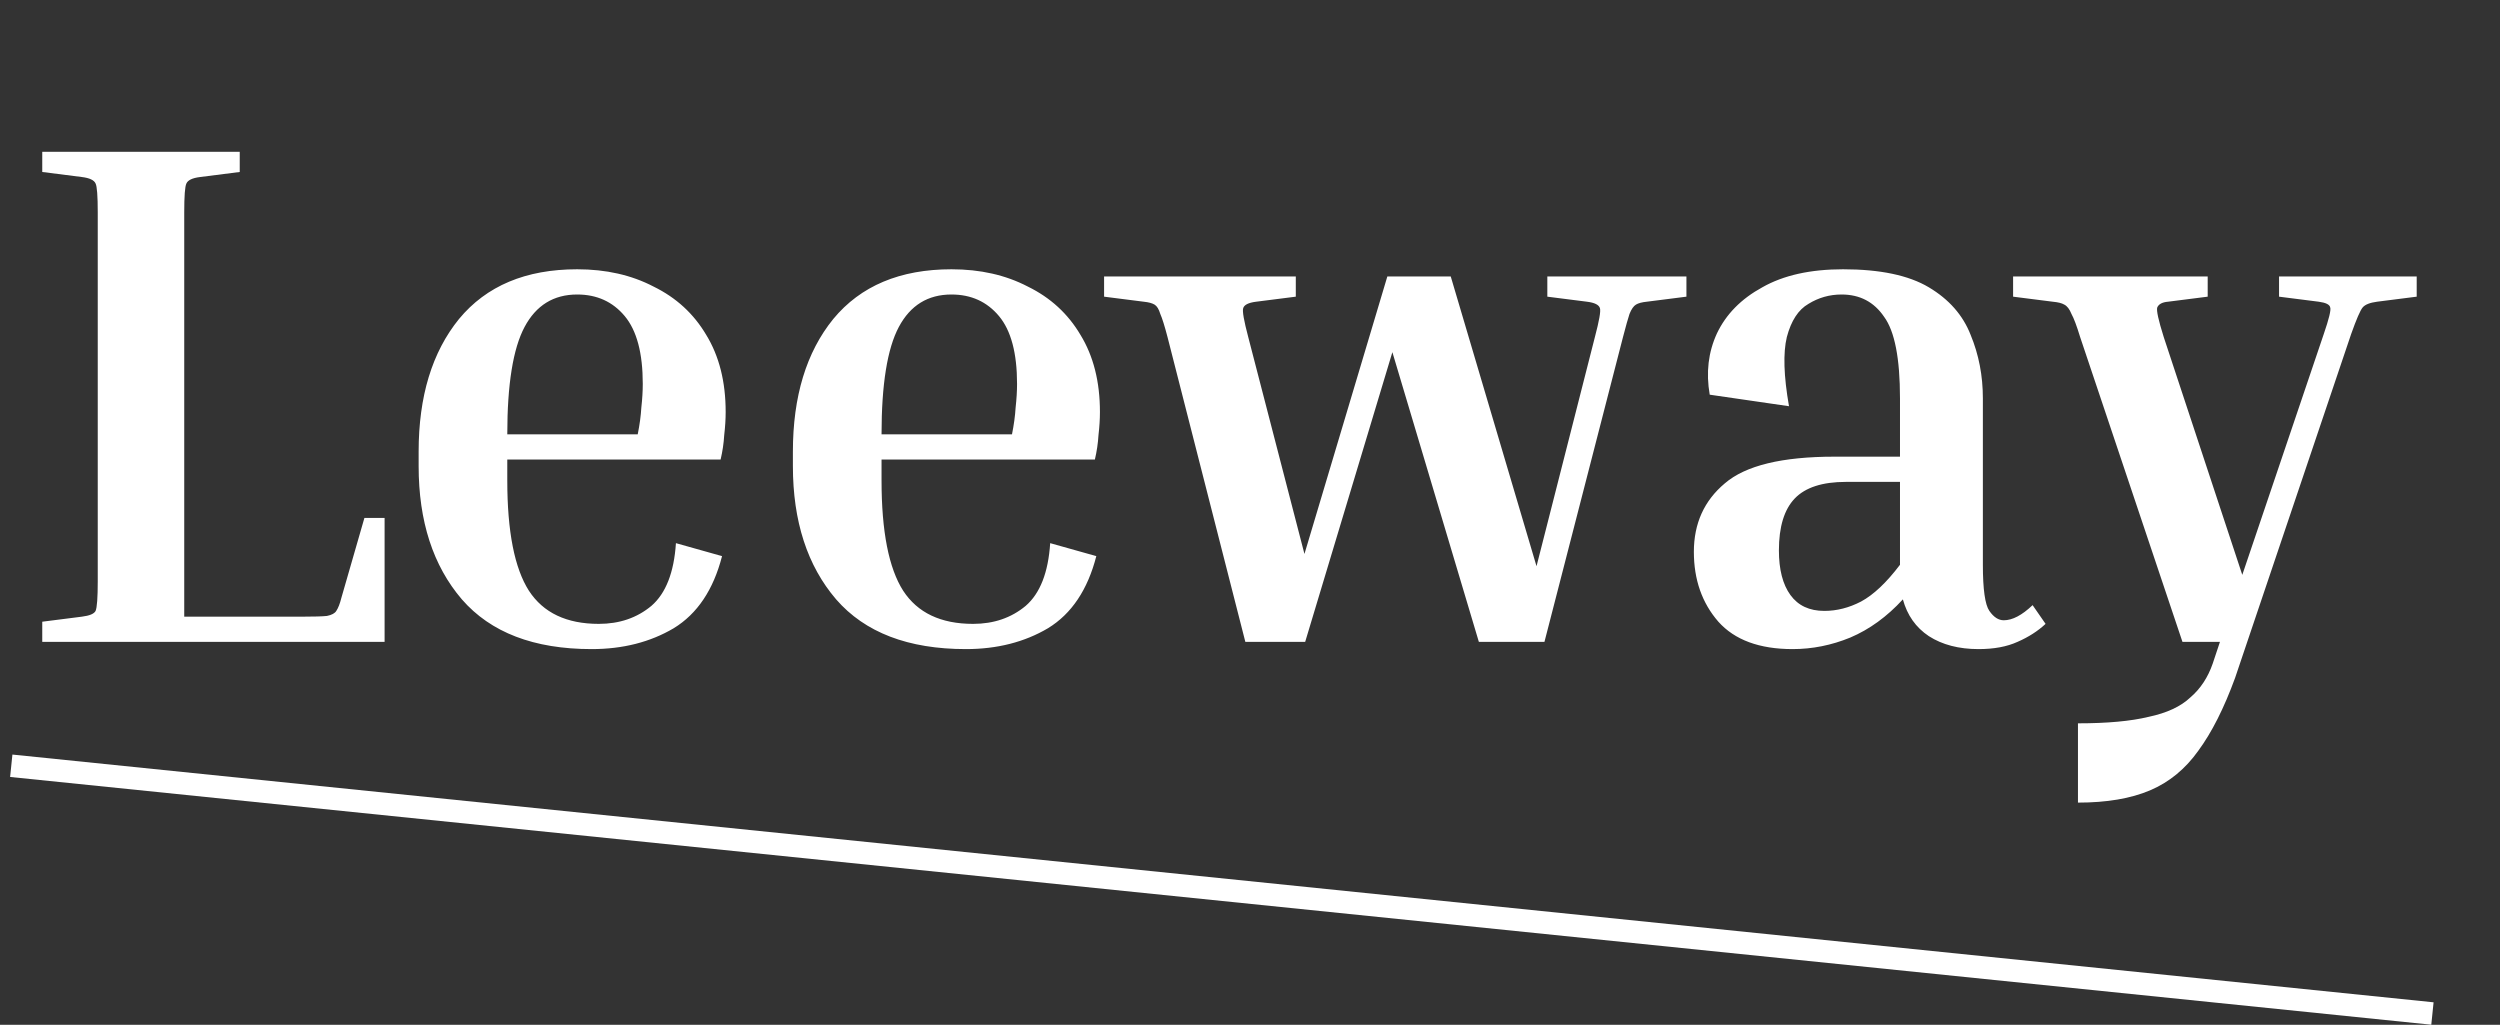 <svg width="222" height="91" viewBox="0 0 222 91" fill="none" xmlns="http://www.w3.org/2000/svg">
<rect x="0" y="0" width="222" height="91" fill="#333333" stroke="none"/>
<path d="M32.36 45.992H34.152V57H3.752V55.208L7.272 54.76C7.955 54.675 8.36 54.504 8.488 54.248C8.616 53.949 8.68 53.075 8.68 51.624V18.856C8.68 17.405 8.616 16.552 8.488 16.296C8.36 15.997 7.955 15.805 7.272 15.72L3.752 15.272V13.48H21.288V15.272L17.768 15.72C17.085 15.805 16.68 15.997 16.552 16.296C16.424 16.552 16.36 17.405 16.36 18.856V54.76H26.856C27.88 54.76 28.605 54.739 29.032 54.696C29.459 54.611 29.736 54.461 29.864 54.248C30.035 53.992 30.184 53.608 30.312 53.096L32.36 45.992ZM64.118 49.384C63.35 52.371 61.921 54.504 59.831 55.784C57.74 57.021 55.308 57.64 52.535 57.64C47.414 57.64 43.575 56.168 41.014 53.224C38.455 50.237 37.175 46.291 37.175 41.384V40.104C37.175 35.197 38.369 31.272 40.758 28.328C43.191 25.384 46.689 23.912 51.255 23.912C53.815 23.912 56.076 24.424 58.038 25.448C60.044 26.429 61.601 27.859 62.711 29.736C63.862 31.613 64.439 33.896 64.439 36.584C64.439 37.224 64.396 37.907 64.311 38.632C64.268 39.357 64.161 40.083 63.99 40.808H45.047V42.664C45.047 47.187 45.687 50.451 46.967 52.456C48.246 54.419 50.316 55.4 53.175 55.4C55.009 55.4 56.566 54.867 57.846 53.8C59.127 52.691 59.852 50.835 60.023 48.232L64.118 49.384ZM51.255 26.152C49.164 26.152 47.606 27.112 46.583 29.032C45.559 30.952 45.047 34.131 45.047 38.568H56.63C56.801 37.715 56.908 36.925 56.95 36.2C57.036 35.432 57.078 34.728 57.078 34.088C57.078 31.357 56.545 29.352 55.478 28.072C54.412 26.792 53.004 26.152 51.255 26.152ZM97.353 49.384C96.585 52.371 95.156 54.504 93.066 55.784C90.975 57.021 88.543 57.64 85.769 57.64C80.65 57.64 76.809 56.168 74.249 53.224C71.689 50.237 70.409 46.291 70.409 41.384V40.104C70.409 35.197 71.604 31.272 73.993 28.328C76.425 25.384 79.924 23.912 84.49 23.912C87.049 23.912 89.311 24.424 91.273 25.448C93.279 26.429 94.836 27.859 95.945 29.736C97.097 31.613 97.674 33.896 97.674 36.584C97.674 37.224 97.631 37.907 97.546 38.632C97.503 39.357 97.396 40.083 97.225 40.808H78.281V42.664C78.281 47.187 78.921 50.451 80.201 52.456C81.481 54.419 83.551 55.4 86.409 55.4C88.244 55.4 89.802 54.867 91.082 53.8C92.362 52.691 93.087 50.835 93.257 48.232L97.353 49.384ZM84.49 26.152C82.399 26.152 80.841 27.112 79.817 29.032C78.793 30.952 78.281 34.131 78.281 38.568H89.865C90.036 37.715 90.143 36.925 90.186 36.2C90.271 35.432 90.314 34.728 90.314 34.088C90.314 31.357 89.78 29.352 88.713 28.072C87.647 26.792 86.239 26.152 84.49 26.152ZM144.123 29.928L137.147 57H131.323L123.643 31.272L115.899 57H110.587L103.675 29.928C103.419 28.947 103.205 28.264 103.035 27.88C102.907 27.453 102.736 27.176 102.523 27.048C102.309 26.92 101.989 26.835 101.563 26.792L98.043 26.344V24.552H115.067V26.344L111.547 26.792C110.864 26.877 110.48 27.069 110.395 27.368C110.309 27.624 110.459 28.477 110.843 29.928L115.835 49.192L123.195 24.552H128.827L136.443 50.28L141.627 29.928C142.011 28.477 142.16 27.624 142.075 27.368C141.989 27.069 141.605 26.877 140.923 26.792L137.403 26.344V24.552H149.755V26.344L146.235 26.792C145.808 26.835 145.488 26.92 145.275 27.048C145.061 27.176 144.869 27.453 144.699 27.88C144.571 28.264 144.379 28.947 144.123 29.928ZM181.647 55.4C180.964 56.04 180.132 56.573 179.151 57C178.212 57.427 177.06 57.64 175.695 57.64C173.946 57.64 172.474 57.256 171.279 56.488C170.127 55.72 169.359 54.632 168.975 53.224C167.567 54.76 166.01 55.891 164.303 56.616C162.639 57.299 160.932 57.64 159.183 57.64C156.239 57.64 154.042 56.829 152.591 55.208C151.14 53.544 150.415 51.475 150.415 49C150.415 46.483 151.332 44.456 153.167 42.92C155.002 41.341 158.244 40.552 162.895 40.552H168.719V35.368C168.719 31.827 168.25 29.416 167.311 28.136C166.415 26.813 165.156 26.152 163.535 26.152C162.468 26.152 161.487 26.429 160.591 26.984C159.695 27.496 159.055 28.477 158.671 29.928C158.33 31.336 158.394 33.384 158.863 36.072L151.823 35.048C151.482 33.085 151.695 31.272 152.463 29.608C153.274 27.901 154.618 26.536 156.495 25.512C158.372 24.445 160.762 23.912 163.663 23.912C166.948 23.912 169.487 24.445 171.279 25.512C173.071 26.579 174.308 27.987 174.991 29.736C175.716 31.485 176.079 33.363 176.079 35.368V50.152C176.079 52.328 176.271 53.693 176.655 54.248C177.039 54.803 177.466 55.08 177.935 55.08C178.703 55.08 179.556 54.632 180.495 53.736L181.647 55.4ZM161.999 54.248C163.108 54.248 164.196 53.971 165.263 53.416C166.372 52.819 167.524 51.731 168.719 50.152V42.792H163.919C161.828 42.792 160.314 43.283 159.375 44.264C158.436 45.245 157.967 46.781 157.967 48.872C157.967 50.579 158.308 51.901 158.991 52.84C159.674 53.779 160.676 54.248 161.999 54.248ZM198.475 60.2C197.493 62.888 196.405 65.043 195.211 66.664C194.059 68.285 192.629 69.459 190.923 70.184C189.216 70.909 187.083 71.272 184.523 71.272V64.232C187.125 64.232 189.216 64.04 190.795 63.656C192.416 63.315 193.653 62.739 194.507 61.928C195.403 61.16 196.064 60.157 196.491 58.92L197.131 57H193.803L184.715 29.928C184.416 28.947 184.16 28.264 183.947 27.88C183.776 27.453 183.563 27.176 183.307 27.048C183.093 26.92 182.752 26.835 182.283 26.792L178.763 26.344V24.552H196.043V26.344L192.523 26.792C192.011 26.835 191.691 27.005 191.563 27.304C191.477 27.56 191.669 28.435 192.139 29.928L199.115 51.048L206.347 29.672C206.816 28.307 207.008 27.517 206.923 27.304C206.88 27.048 206.539 26.877 205.899 26.792L202.379 26.344V24.552H214.603V26.344L211.083 26.792C210.443 26.877 210.016 27.048 209.803 27.304C209.589 27.56 209.248 28.349 208.779 29.672L198.475 60.2Z" fill="white"/>
<path d="M1 68L216 90" stroke="white" stroke-width="2"/>
</svg>

